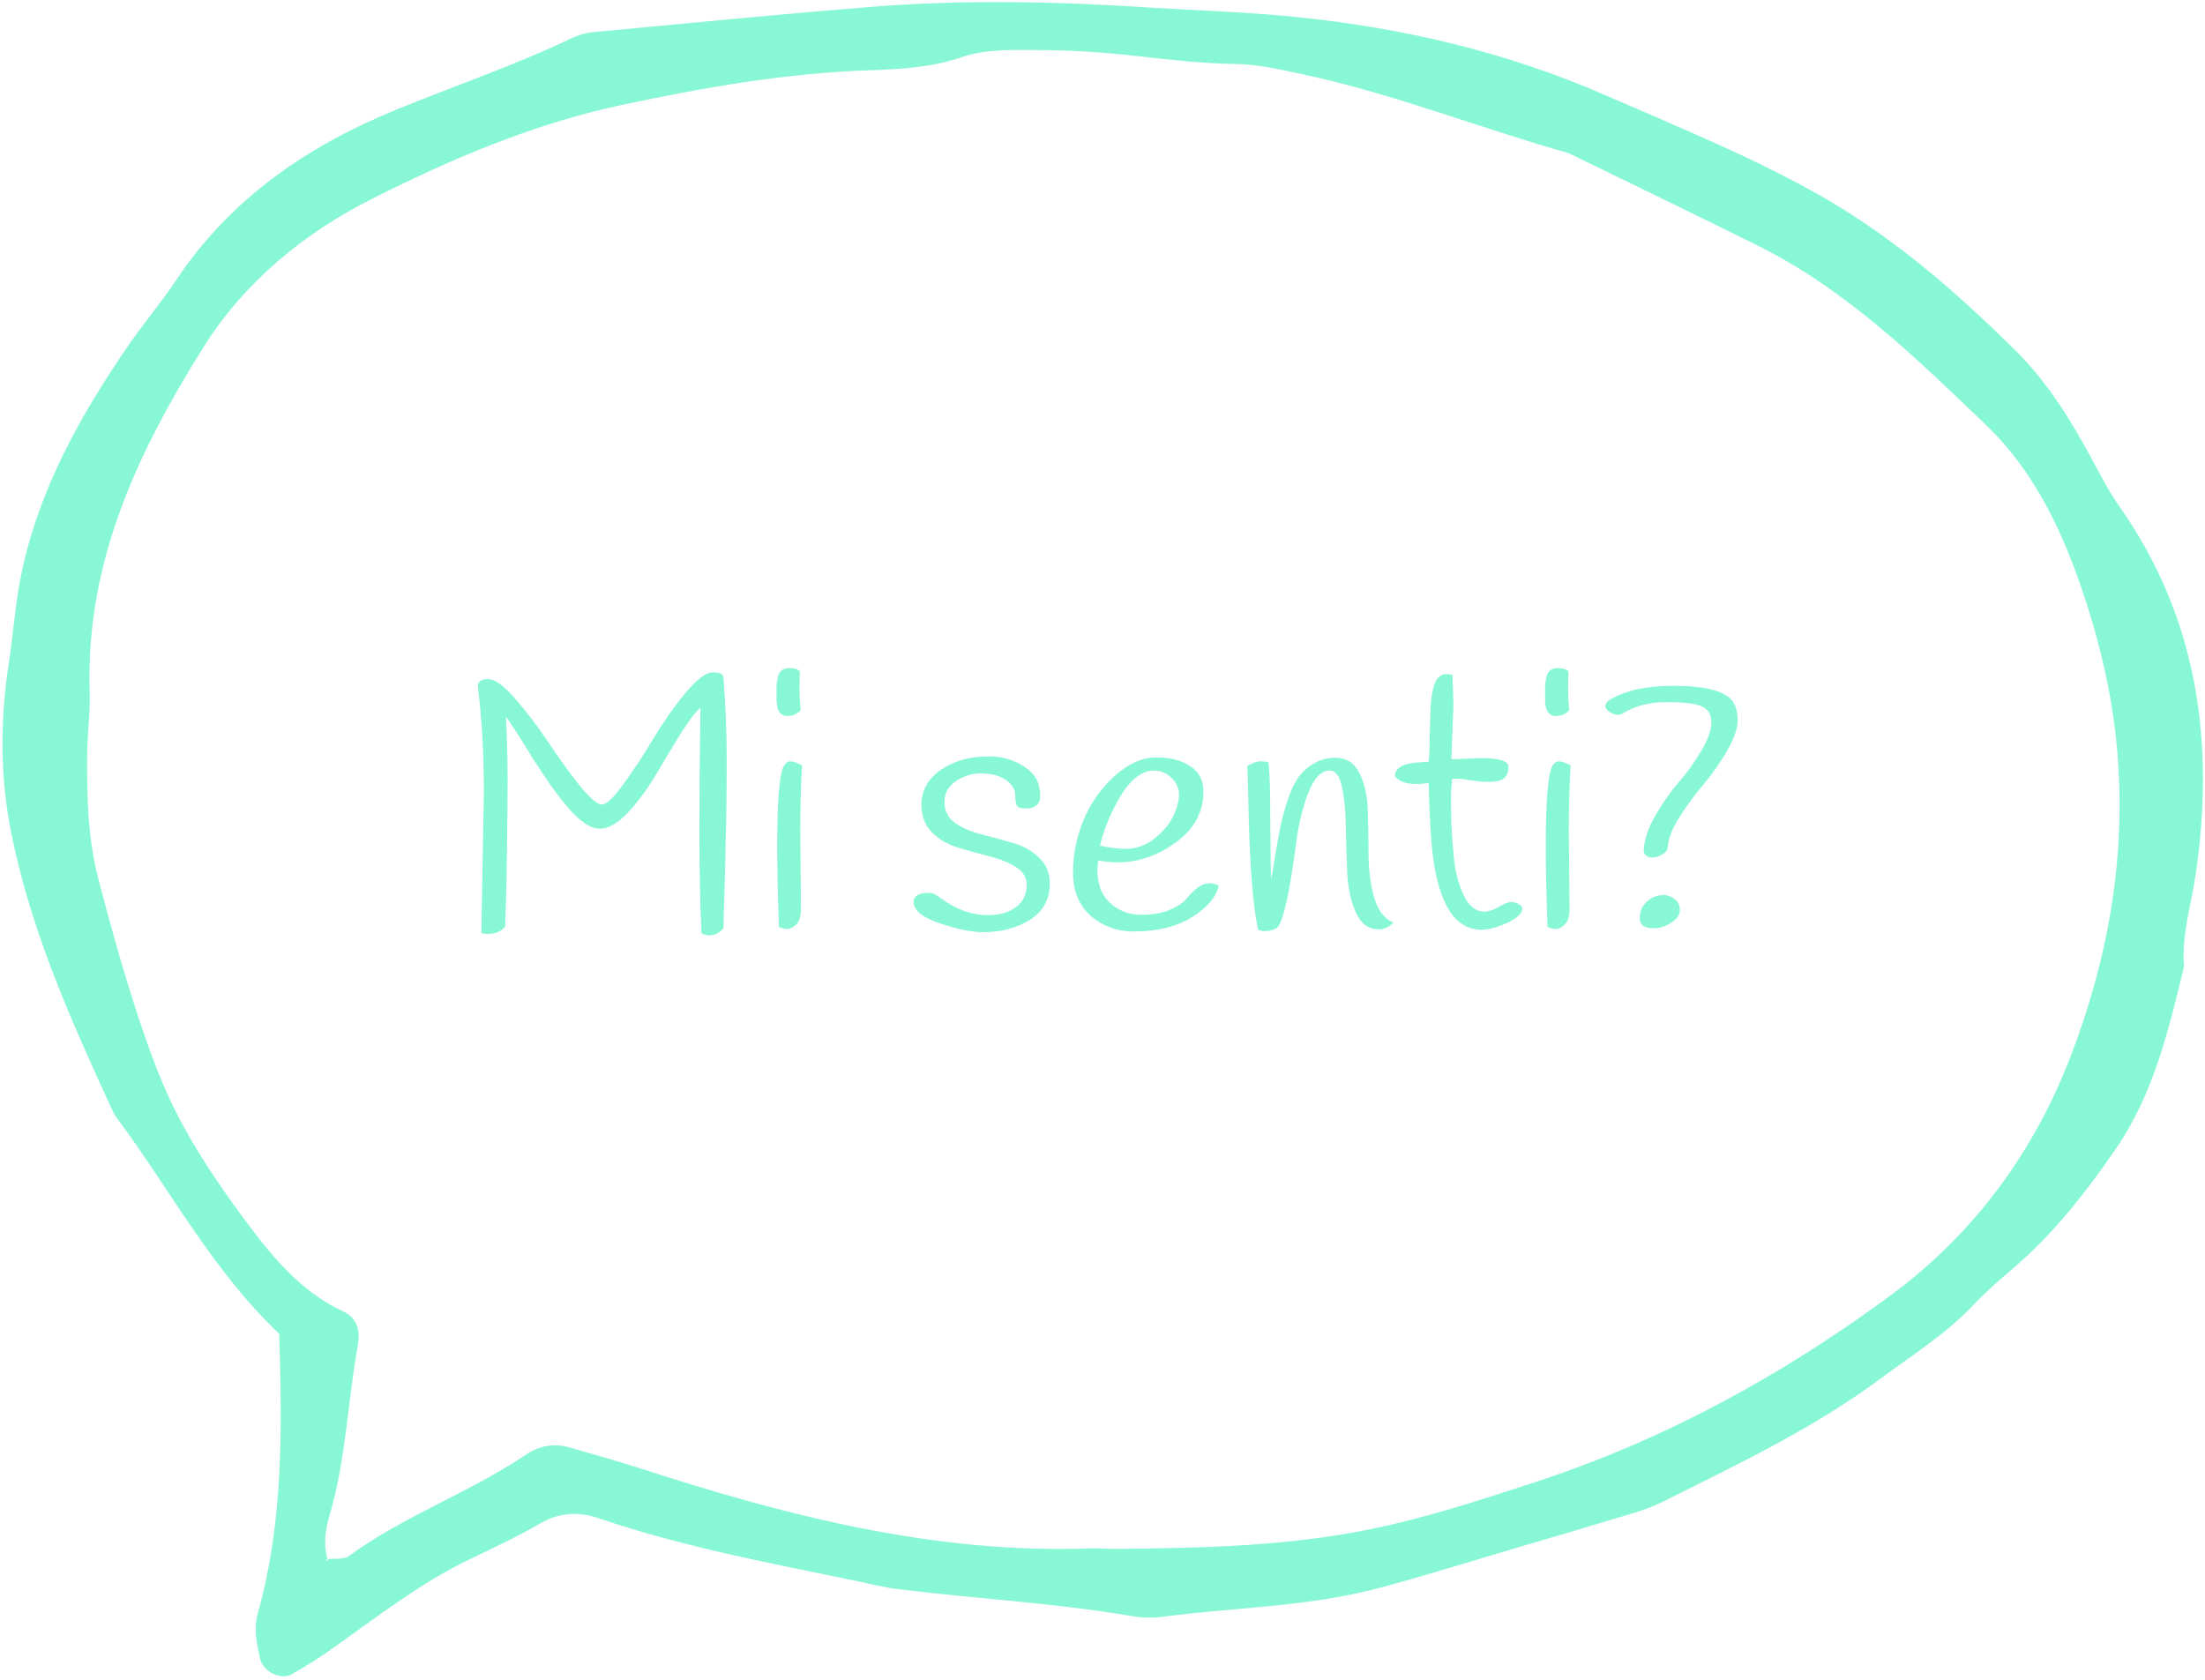 <svg width="357" height="272" viewBox="0 0 357 272" fill="none" xmlns="http://www.w3.org/2000/svg">
<g opacity="0.8">
<path fill-rule="evenodd" clip-rule="evenodd" d="M45.21 215.969C34.274 205.605 27.59 192.657 18.99 181.133C18.738 180.793 18.494 180.437 18.318 180.057C11.59 165.449 5.018 150.845 1.822 134.877C-0.046 125.553 0.034 116.465 1.45 107.217C2.154 102.617 2.45 97.945 3.362 93.393C6.166 79.421 12.974 67.253 20.962 55.681C23.366 52.201 26.126 48.961 28.466 45.437C37.23 32.241 49.594 23.745 63.994 17.825C73.366 13.973 82.986 10.725 92.154 6.369C93.282 5.833 94.526 5.353 95.754 5.237C110.922 3.801 126.086 2.309 141.274 1.097C156.086 -0.087 170.922 0.241 185.742 1.197C193.774 1.713 201.838 1.937 209.838 2.749C227.19 4.513 243.966 8.433 260.074 15.481C271.326 20.405 282.67 25.009 293.458 30.965C305.854 37.809 316.37 46.897 326.326 56.769C330.882 61.289 334.37 66.585 337.486 72.153C339.35 75.477 340.998 78.957 343.178 82.061C355.85 100.113 358.586 120.213 355.51 141.465C354.786 146.477 353.178 151.365 353.598 156.525C351.098 166.821 348.666 177.157 342.534 186.073C337.722 193.065 332.51 199.729 326.022 205.301C323.774 207.233 321.51 209.177 319.478 211.329C315.074 215.997 309.702 219.341 304.61 223.129C293.642 231.289 281.426 237.049 269.338 243.109C267.838 243.861 266.246 244.461 264.638 244.949C258.166 246.921 251.67 248.825 245.178 250.741C237.87 252.897 230.594 255.185 223.23 257.145C211.702 260.217 199.746 260.261 188.002 261.821C186.346 262.041 184.59 261.921 182.934 261.637C170.402 259.509 157.702 258.861 145.11 257.289C143.018 257.029 140.962 256.485 138.894 256.053C124.794 253.117 110.61 250.509 96.93 245.841C93.506 244.673 90.41 244.937 87.218 246.813C83.574 248.953 79.702 250.705 75.894 252.557C67.838 256.469 60.834 261.973 53.578 267.105C51.518 268.561 49.358 269.885 47.166 271.133C45.47 272.097 42.566 270.649 42.122 268.637C41.574 266.169 41.034 263.725 41.762 261.129C45.838 246.653 45.694 231.845 45.21 215.969ZM52.827 252.473C54.059 252.321 55.599 252.597 56.475 251.957C65.427 245.441 75.971 241.725 85.115 235.565C87.323 234.077 89.771 233.637 92.383 234.421C96.027 235.513 99.707 236.485 103.323 237.661C127.187 245.417 151.311 251.669 176.723 250.721C177.991 250.673 179.263 250.821 180.535 250.809C194.519 250.661 208.459 250.417 222.267 247.537C231.423 245.625 240.243 242.725 249.067 239.817C269.755 233.001 288.711 222.593 306.119 209.737C319.595 199.785 329.367 186.549 335.415 170.609C341.223 155.305 344.039 139.721 342.927 123.337C342.259 113.505 340.051 104.025 336.871 94.845C333.539 85.229 329.063 76.013 321.523 68.793C310.195 57.941 298.959 46.937 284.699 39.829C274.479 34.733 264.187 29.789 253.927 24.777C239.663 20.773 225.847 15.253 211.331 12.125C207.611 11.325 203.823 10.413 200.055 10.361C194.519 10.289 189.079 9.633 183.603 9.025C178.555 8.465 173.459 8.125 168.383 8.109C164.175 8.097 159.687 7.893 155.823 9.221C150.847 10.933 145.871 11.205 140.839 11.373C127.227 11.829 113.891 14.173 100.635 17.001C86.463 20.025 73.139 25.689 60.323 32.149C49.307 37.701 39.651 45.533 32.923 56.253C22.219 73.313 13.835 91.157 14.519 112.013C14.631 115.393 14.139 118.789 14.111 122.177C14.051 128.965 14.219 135.777 15.939 142.377C17.855 149.753 19.907 157.105 22.287 164.341C24.135 169.953 26.151 175.593 28.871 180.813C31.795 186.425 35.371 191.753 39.135 196.853C43.651 202.969 48.367 209.025 55.591 212.361C57.863 213.413 58.343 215.597 57.955 217.737C56.287 226.897 56.019 236.285 53.379 245.293C52.667 247.717 52.275 250.273 53.131 252.793C52.883 252.657 52.783 252.549 52.827 252.473Z" fill="#69F5CA"/>
<path d="M78.338 128.156C78.338 121.957 78.013 116.294 77.362 111.167C77.362 110.363 77.917 109.961 79.027 109.961C80.136 109.961 81.609 111.033 83.446 113.176C85.283 115.28 87.043 117.595 88.727 120.121C90.41 122.646 92.094 124.98 93.778 127.123C95.499 129.228 96.724 130.28 97.451 130.28C98.178 130.28 99.345 129.17 100.952 126.951C102.598 124.693 104.205 122.244 105.774 119.604C107.381 116.925 109.103 114.477 110.939 112.257C112.814 110 114.307 108.871 115.416 108.871C116.564 108.871 117.138 109.177 117.138 109.789C117.482 114.496 117.655 118.705 117.655 122.416C117.655 126.128 117.636 129.151 117.597 131.485C117.559 133.781 117.521 135.465 117.482 136.536C117.482 137.569 117.425 139.961 117.31 143.711C117.195 147.422 117.138 149.603 117.138 150.254C116.564 151.057 115.78 151.459 114.785 151.459C114.364 151.459 113.962 151.344 113.579 151.115C113.35 146.408 113.235 140.86 113.235 134.47C113.235 128.08 113.292 121.46 113.407 114.61C112.642 115.223 111.551 116.658 110.136 118.915C108.758 121.135 107.419 123.354 106.118 125.573C104.817 127.754 103.344 129.744 101.698 131.543C100.053 133.303 98.522 134.183 97.107 134.183C95.691 134.183 94.065 133.15 92.228 131.083C90.43 129.017 88.421 126.224 86.201 122.703C84.02 119.145 82.585 116.925 81.897 116.045C82.088 119.26 82.183 122.608 82.183 126.09C82.183 129.534 82.164 131.944 82.126 133.322C82.088 139.444 81.973 145.012 81.782 150.024C81.169 150.828 80.213 151.23 78.912 151.23C78.567 151.23 78.242 151.172 77.936 151.057C77.936 151.057 78.07 143.424 78.338 128.156ZM129.507 108.756C129.468 109.636 129.449 110.612 129.449 111.683C129.449 112.755 129.507 113.864 129.621 115.012C129.086 115.624 128.359 115.931 127.44 115.931C126.292 115.931 125.718 115.012 125.718 113.176C125.718 113.099 125.718 112.812 125.718 112.315C125.718 111.817 125.718 111.377 125.718 110.994C125.757 110.574 125.833 110.095 125.948 109.56C126.216 108.641 126.809 108.182 127.727 108.182C128.646 108.182 129.239 108.373 129.507 108.756ZM125.833 136.88C125.833 129.381 126.216 125.057 126.981 123.909C127.249 123.488 127.574 123.277 127.957 123.277C128.34 123.277 128.971 123.488 129.851 123.909C129.66 127.161 129.564 130.701 129.564 134.527C129.564 134.527 129.602 138.755 129.679 147.212C129.679 148.398 129.411 149.24 128.875 149.737C128.378 150.196 127.9 150.426 127.44 150.426C127.019 150.426 126.579 150.311 126.12 150.082C125.929 145.107 125.833 140.707 125.833 136.88ZM164.276 128.041C163.932 127.161 163.282 126.472 162.325 125.975C161.368 125.478 160.182 125.229 158.766 125.229C157.351 125.229 156.011 125.65 154.749 126.492C153.524 127.333 152.912 128.462 152.912 129.878C152.912 131.294 153.486 132.423 154.634 133.264C155.82 134.068 157.236 134.68 158.881 135.101C160.565 135.522 162.248 135.981 163.932 136.479C165.616 136.938 167.032 137.722 168.179 138.832C169.366 139.903 169.959 141.319 169.959 143.079C169.959 145.643 168.887 147.594 166.745 148.934C164.64 150.273 162.095 150.943 159.111 150.943C157.351 150.943 155.036 150.464 152.166 149.508C149.334 148.551 147.918 147.403 147.918 146.064C147.918 145.069 148.76 144.572 150.444 144.572C150.941 144.572 151.592 144.878 152.395 145.49C154.844 147.288 157.351 148.188 159.914 148.188C161.292 148.188 162.478 147.958 163.473 147.499C165.31 146.619 166.228 145.203 166.228 143.251C166.228 142.065 165.635 141.109 164.449 140.382C163.301 139.655 161.885 139.081 160.201 138.66C158.556 138.239 156.891 137.78 155.208 137.282C153.524 136.785 152.089 135.962 150.903 134.814C149.755 133.628 149.181 132.136 149.181 130.337C149.181 128.003 150.233 126.109 152.338 124.655C154.442 123.201 157.044 122.474 160.144 122.474C162.248 122.474 164.143 123.029 165.826 124.138C167.548 125.21 168.409 126.779 168.409 128.845C168.409 130.222 167.625 130.911 166.056 130.911C165.405 130.911 164.965 130.796 164.736 130.567C164.544 130.337 164.43 129.935 164.391 129.361C164.391 128.749 164.353 128.309 164.276 128.041ZM177.796 139.348C177.72 140.114 177.681 140.63 177.681 140.898C177.681 143.194 178.37 144.973 179.748 146.236C181.163 147.499 182.828 148.13 184.741 148.13C186.654 148.13 188.204 147.862 189.39 147.327C190.615 146.791 191.495 146.217 192.03 145.605C193.408 143.883 194.671 143.022 195.819 143.022C196.24 143.022 196.737 143.137 197.311 143.366C196.928 145.241 195.474 146.963 192.949 148.532C190.462 150.063 187.324 150.828 183.536 150.828C180.857 150.828 178.542 149.986 176.591 148.302C174.678 146.58 173.721 144.246 173.721 141.3C173.721 138.354 174.295 135.503 175.443 132.748C176.629 129.955 178.313 127.582 180.494 125.631C182.713 123.641 184.952 122.646 187.209 122.646C189.505 122.646 191.342 123.124 192.719 124.081C194.135 124.999 194.843 126.358 194.843 128.156C194.843 131.485 193.351 134.24 190.366 136.421C187.42 138.564 184.282 139.635 180.953 139.635C180.073 139.635 179.021 139.54 177.796 139.348ZM182.158 137.454C183.957 137.454 185.564 136.88 186.98 135.732C188.395 134.585 189.39 133.379 189.964 132.116C190.576 130.854 190.883 129.706 190.883 128.673C190.883 127.64 190.481 126.74 189.677 125.975C188.874 125.171 187.936 124.77 186.865 124.77C184.952 124.77 183.172 126.09 181.527 128.73C179.92 131.37 178.772 134.106 178.083 136.938C179.767 137.282 181.125 137.454 182.158 137.454ZM225.588 149.393C224.899 150.12 224.115 150.483 223.235 150.483C221.589 150.483 220.365 149.603 219.561 147.843C218.758 146.083 218.279 143.94 218.126 141.415C218.011 138.889 217.935 136.364 217.897 133.838C217.858 131.313 217.648 129.17 217.265 127.41C216.921 125.65 216.251 124.77 215.256 124.77C213.917 124.77 212.769 125.975 211.813 128.386C210.894 130.796 210.244 133.475 209.861 136.421C208.79 144.648 207.757 149.259 206.762 150.254C206.073 150.598 205.48 150.77 204.982 150.77C204.485 150.77 204.064 150.713 203.72 150.598C202.916 147.078 202.4 141.013 202.17 132.403C202.093 128.118 202.017 125.344 201.94 124.081C202.744 123.545 203.433 123.277 204.007 123.277C204.581 123.277 205.04 123.335 205.384 123.45C205.575 125.095 205.671 128.462 205.671 133.551C205.709 138.641 205.748 141.568 205.786 142.333C205.977 141.53 206.207 140.229 206.475 138.43C206.781 136.632 207.049 135.159 207.278 134.011C207.508 132.824 207.871 131.447 208.369 129.878C208.866 128.309 209.421 127.066 210.033 126.147C210.646 125.191 211.487 124.387 212.559 123.737C213.63 123.048 214.835 122.703 216.175 122.703C217.973 122.703 219.274 123.526 220.078 125.171C220.92 126.779 221.379 128.787 221.455 131.198C221.532 133.609 221.57 136.058 221.57 138.545C221.608 141.032 221.914 143.309 222.488 145.375C223.101 147.441 224.134 148.781 225.588 149.393ZM229.352 126.951C227.63 126.951 226.463 126.53 225.851 125.688C225.851 125.076 226.1 124.598 226.597 124.253C227.133 123.909 227.707 123.698 228.319 123.622C228.931 123.507 229.926 123.411 231.304 123.335C231.419 122.302 231.476 120.982 231.476 119.374C231.514 117.729 231.552 116.332 231.591 115.184C231.705 112.162 232.165 110.306 232.968 109.617C233.313 109.311 233.676 109.158 234.059 109.158C234.48 109.158 234.843 109.196 235.149 109.273C235.264 112.028 235.321 113.692 235.321 114.266L234.977 122.876C235.054 122.914 235.264 122.933 235.608 122.933L239.741 122.761C242.726 122.761 244.218 123.22 244.218 124.138C244.218 125.439 243.682 126.205 242.611 126.434C242.113 126.549 241.52 126.606 240.832 126.606C240.181 126.606 239.32 126.53 238.249 126.377C237.216 126.185 236.469 126.09 236.01 126.09C235.551 126.09 235.245 126.109 235.092 126.147C234.977 127.257 234.92 128.367 234.92 129.476C234.92 130.548 234.939 131.906 234.977 133.551C235.054 135.159 235.207 137.091 235.436 139.348C235.704 141.606 236.259 143.558 237.101 145.203C237.943 146.81 239.014 147.614 240.315 147.614C240.965 147.614 241.731 147.365 242.611 146.867C243.491 146.332 244.161 146.064 244.62 146.064C245.117 146.064 245.538 146.179 245.882 146.408C246.265 146.6 246.456 146.829 246.456 147.097C246.456 147.901 245.634 148.685 243.988 149.45C242.381 150.177 241.004 150.541 239.856 150.541C235.647 150.541 233.026 146.561 231.992 138.602C231.686 136.306 231.457 132.365 231.304 126.779C230.691 126.893 230.041 126.951 229.352 126.951ZM253.941 108.756C253.903 109.636 253.883 110.612 253.883 111.683C253.883 112.755 253.941 113.864 254.056 115.012C253.52 115.624 252.793 115.931 251.875 115.931C250.727 115.931 250.153 115.012 250.153 113.176C250.153 113.099 250.153 112.812 250.153 112.315C250.153 111.817 250.153 111.377 250.153 110.994C250.191 110.574 250.267 110.095 250.382 109.56C250.65 108.641 251.243 108.182 252.162 108.182C253.08 108.182 253.673 108.373 253.941 108.756ZM250.267 136.88C250.267 129.381 250.65 125.057 251.415 123.909C251.683 123.488 252.009 123.277 252.391 123.277C252.774 123.277 253.405 123.488 254.285 123.909C254.094 127.161 253.998 130.701 253.998 134.527C253.998 134.527 254.037 138.755 254.113 147.212C254.113 148.398 253.845 149.24 253.31 149.737C252.812 150.196 252.334 150.426 251.875 150.426C251.454 150.426 251.014 150.311 250.554 150.082C250.363 145.107 250.267 140.707 250.267 136.88ZM262.906 115.414C262.6 115.644 262.255 115.758 261.873 115.758C261.528 115.758 261.108 115.605 260.61 115.299C260.151 114.993 259.921 114.668 259.921 114.323C259.921 113.941 260.17 113.596 260.668 113.29C263.193 111.798 266.599 111.052 270.884 111.052C276.126 111.052 279.341 111.894 280.527 113.577C281.062 114.304 281.33 115.338 281.33 116.677C281.33 117.978 280.756 119.623 279.608 121.613C278.46 123.564 277.198 125.363 275.82 127.008C274.443 128.615 273.142 130.375 271.917 132.289C270.731 134.202 270.1 135.809 270.023 137.11C269.985 137.646 269.679 138.067 269.105 138.373C268.569 138.679 268.072 138.832 267.613 138.832H267.153C266.503 138.679 266.158 138.277 266.12 137.627C266.235 135.866 266.885 133.972 268.072 131.944C269.258 129.916 270.501 128.156 271.802 126.664C273.142 125.133 274.347 123.45 275.418 121.613C276.528 119.776 277.083 118.226 277.083 116.964C277.083 115.701 276.566 114.84 275.533 114.381C274.5 113.922 272.606 113.692 269.851 113.692C267.134 113.692 264.819 114.266 262.906 115.414ZM269.507 144.916C270.157 144.992 270.731 145.241 271.229 145.662C271.726 146.045 271.975 146.619 271.975 147.384C271.975 148.111 271.515 148.781 270.597 149.393C269.679 150.005 268.722 150.311 267.727 150.311C266.235 150.311 265.489 149.776 265.489 148.704C265.489 147.594 265.871 146.695 266.637 146.006C267.402 145.279 268.359 144.916 269.507 144.916Z" fill="#69F5CA"/>
</g>
</svg>
